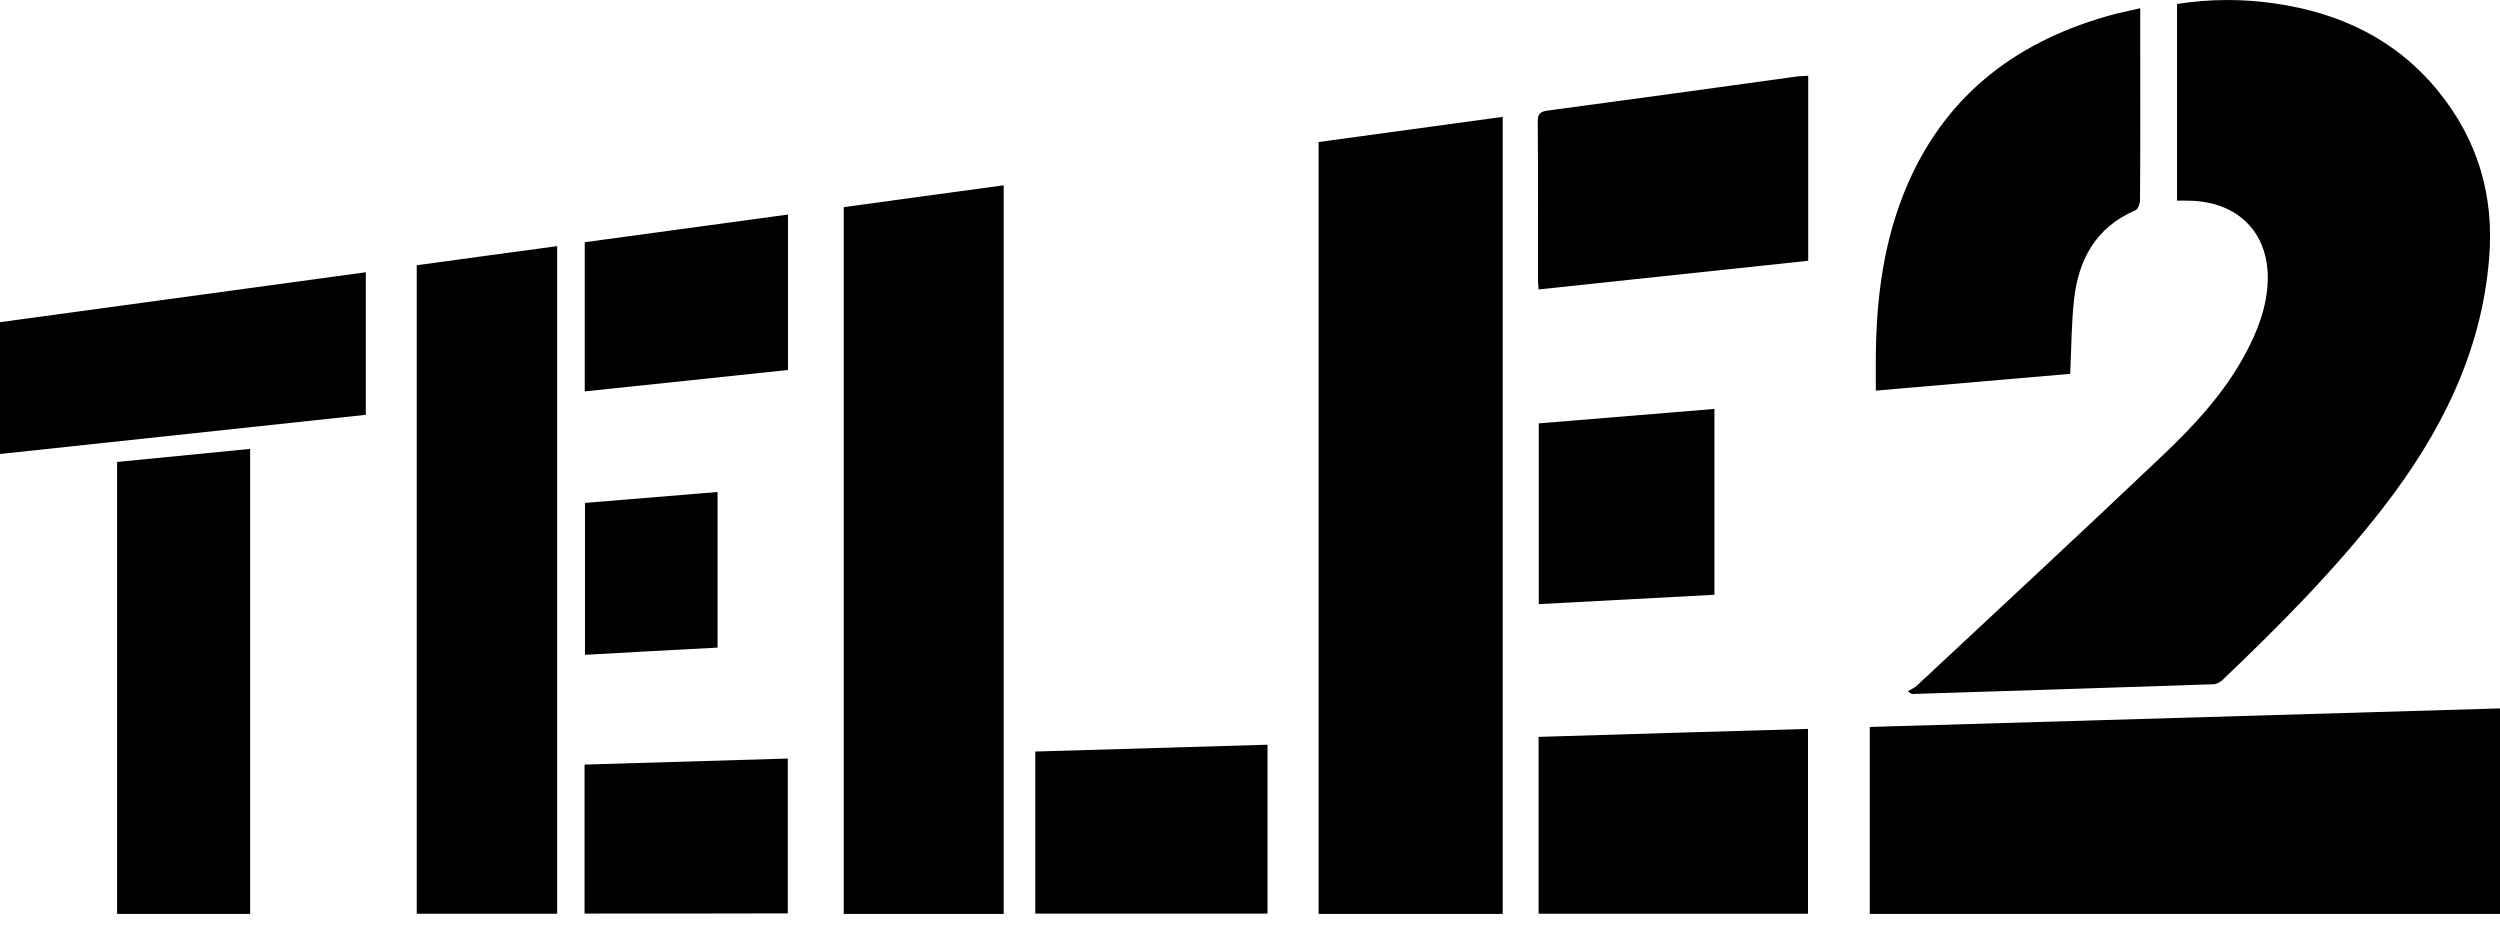 <svg width="77" height="29" viewBox="0 0 77 29" fill="none" xmlns="http://www.w3.org/2000/svg">
<path d="M67.053 6.181C67.053 4.139 67.053 2.14 67.053 0.122C68.057 -0.034 69.055 -0.04 70.046 0.104C72.079 0.392 73.802 1.221 75.091 2.8C76.325 4.314 76.826 6.043 76.665 7.959C76.43 10.86 75.172 13.352 73.399 15.64C71.912 17.555 70.201 19.279 68.441 20.955C68.373 21.015 68.267 21.069 68.181 21.075C65.088 21.177 61.995 21.279 58.903 21.375C58.884 21.375 58.859 21.369 58.76 21.291C58.847 21.237 58.952 21.195 59.027 21.129C61.562 18.763 64.103 16.409 66.619 14.018C67.586 13.1 68.491 12.121 69.129 10.95C69.532 10.211 69.835 9.436 69.848 8.583C69.86 7.148 68.918 6.211 67.431 6.181C67.307 6.175 67.195 6.181 67.053 6.181Z" fill="black"/>
<path d="M46.284 28.149C44.382 28.149 42.504 28.149 40.613 28.149C40.613 20.228 40.613 12.319 40.613 4.374C42.497 4.115 44.382 3.857 46.284 3.599C46.284 11.79 46.284 19.958 46.284 28.149Z" fill="black"/>
<path d="M77 21.819C77 23.957 77 26.041 77 28.15C70.53 28.15 64.072 28.15 57.589 28.15C57.589 26.246 57.589 24.342 57.589 22.39C64.047 22.198 70.511 22.011 77 21.819Z" fill="black"/>
<path d="M30.914 28.15C29.259 28.15 27.635 28.15 25.987 28.15C25.987 20.895 25.987 13.659 25.987 6.38C27.623 6.158 29.259 5.929 30.914 5.707C30.914 13.196 30.914 20.655 30.914 28.15Z" fill="black"/>
<path d="M12.835 8.169C14.267 7.971 15.705 7.779 17.161 7.581C17.161 14.451 17.161 21.291 17.161 28.143C15.717 28.143 14.292 28.143 12.835 28.143C12.835 21.495 12.835 14.847 12.835 8.169Z" fill="black"/>
<path d="M65.919 0.254C65.919 0.71 65.919 1.107 65.919 1.509C65.919 3.059 65.925 4.614 65.912 6.163C65.912 6.271 65.85 6.44 65.77 6.476C64.537 7.01 64.016 8.007 63.88 9.232C63.799 9.977 63.799 10.727 63.762 11.514C61.816 11.682 59.833 11.851 57.775 12.031C57.775 11.67 57.775 11.34 57.775 11.016C57.787 9.172 58.017 7.364 58.767 5.647C59.987 2.854 62.206 1.203 65.175 0.422C65.41 0.368 65.64 0.32 65.919 0.254Z" fill="black"/>
<path d="M7.704 28.149C6.328 28.149 4.977 28.149 3.607 28.149C3.607 23.513 3.607 18.888 3.607 14.228C4.964 14.096 6.322 13.964 7.704 13.826C7.704 18.612 7.704 23.369 7.704 28.149Z" fill="black"/>
<path d="M11.267 12.776C7.499 13.178 3.756 13.58 0 13.983C0 12.637 0 11.298 0 9.923C3.743 9.412 7.487 8.902 11.267 8.385C11.267 9.863 11.267 11.31 11.267 12.776Z" fill="black"/>
<path d="M55.686 22.45C55.686 24.366 55.686 26.24 55.686 28.144C52.928 28.144 50.17 28.144 47.388 28.144C47.388 26.342 47.388 24.54 47.388 22.696C50.158 22.612 52.916 22.528 55.686 22.45Z" fill="black"/>
<path d="M55.693 2.332C55.693 4.242 55.693 6.122 55.693 8.032C52.928 8.326 50.17 8.62 47.388 8.915C47.381 8.782 47.369 8.692 47.369 8.608C47.369 6.987 47.375 5.365 47.363 3.743C47.363 3.521 47.419 3.443 47.66 3.407C50.22 3.065 52.786 2.71 55.345 2.356C55.451 2.344 55.55 2.344 55.693 2.332Z" fill="black"/>
<path d="M31.887 23.147C34.261 23.075 36.641 23.009 39.039 22.937C39.039 24.678 39.039 26.396 39.039 28.138C36.666 28.138 34.292 28.138 31.887 28.138C31.887 26.492 31.887 24.84 31.887 23.147Z" fill="black"/>
<path d="M52.804 18.319C50.994 18.415 49.209 18.511 47.394 18.607C47.394 16.751 47.394 14.908 47.394 13.04C49.197 12.889 50.988 12.745 52.804 12.595C52.804 14.511 52.804 16.391 52.804 18.319Z" fill="black"/>
<path d="M18.004 28.138C18.004 26.606 18.004 25.098 18.004 23.549C20.087 23.489 22.163 23.423 24.264 23.363C24.264 24.96 24.264 26.534 24.264 28.132C22.188 28.138 20.112 28.138 18.004 28.138Z" fill="black"/>
<path d="M24.27 11.395C22.163 11.617 20.099 11.839 18.01 12.055C18.01 10.524 18.01 9.004 18.01 7.46C20.093 7.178 22.169 6.896 24.27 6.608C24.27 8.217 24.27 9.791 24.27 11.395Z" fill="black"/>
<path d="M22.101 19.946C20.737 20.018 19.392 20.09 18.017 20.169C18.017 18.613 18.017 17.063 18.017 15.49C19.368 15.376 20.719 15.268 22.101 15.153C22.101 16.751 22.101 18.325 22.101 19.946Z" fill="black"/>
</svg>
